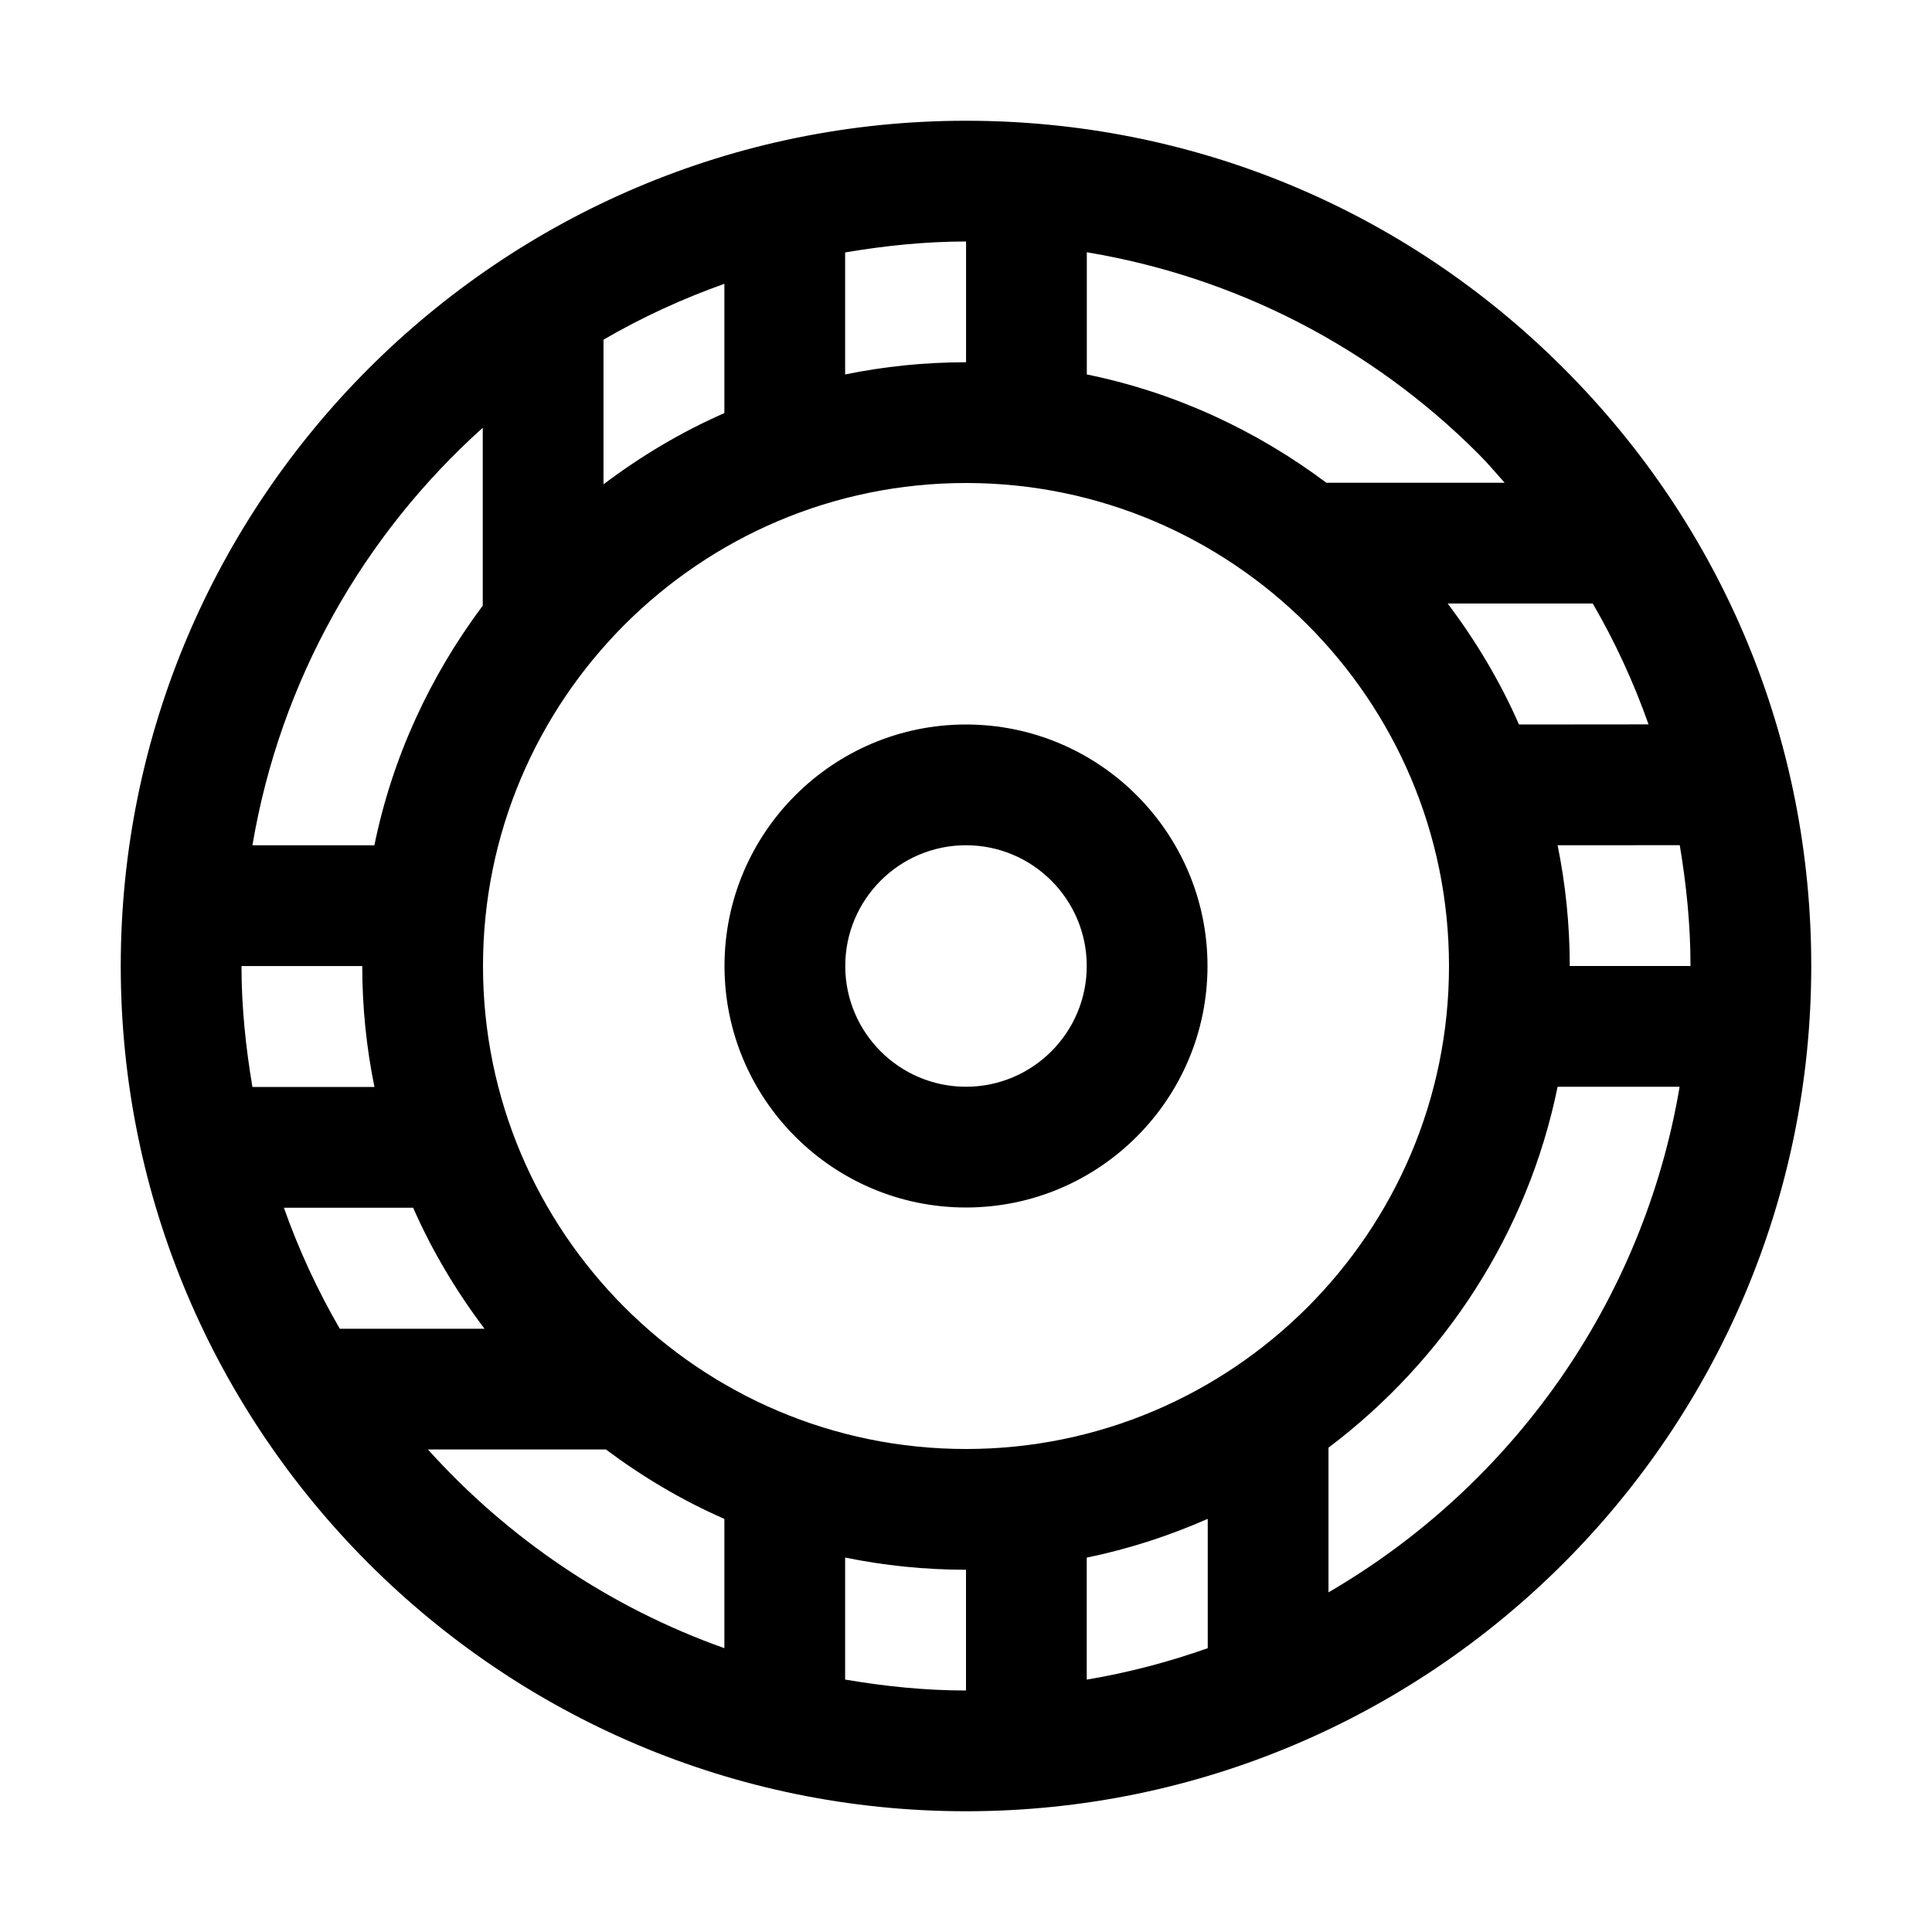 <?xml version="1.0" encoding="utf-8"?>
<!-- Generator: Adobe Illustrator 16.0.0, SVG Export Plug-In . SVG Version: 6.00 Build 0)  -->
<svg xmlns="http://www.w3.org/2000/svg" xmlns:xlink="http://www.w3.org/1999/xlink" version="1.1" id="Outlined_2_" x="0px" y="0px" width="32px" height="32px" viewBox="0 0 32 32" enable-background="new 0 0 32 32" xml:space="preserve">
<path d="M16,12c-2.206,0-4,1.794-4,4c0,2.206,1.794,4,4,4c2.206,0,4-1.794,4-4C20,13.794,18.206,12,16,12z M16,18  c-1.103,0-2-0.897-2-2c0-1.103,0.897-2,2-2c1.103,0,2,0.897,2,2C18,17.103,17.103,18,16,18z M25.899,6.101  C23.256,3.456,19.739,2,16,2C8.28,2,2,8.28,2,16s6.28,14,14,14c7.719,0,13.999-6.28,14-14C30.001,12.261,28.544,8.745,25.899,6.101z   M20.004,25.157v2.142c-0.646,0.229-1.313,0.404-2.004,0.521v-2.021C18.697,25.656,19.367,25.437,20.004,25.157z M16,24  c-4.411,0-8-3.589-8-8s3.589-8,8-8s8,3.589,8,8S20.411,24,16,24z M4.702,20.004h2.141c0.315,0.717,0.716,1.386,1.182,2.004H5.628  C5.26,21.374,4.95,20.704,4.702,20.004z M6,16.001c0,0.686,0.07,1.355,0.202,2.003H4.181C4.071,17.352,4,16.685,4,16.001H6z   M9.996,8.022V5.626c0.633-0.368,1.303-0.677,2.002-0.925v2.141C11.282,7.156,10.613,7.556,9.996,8.022z M23.978,9.996h2.403  c0.371,0.639,0.679,1.308,0.924,2.002L25.159,12C24.845,11.283,24.444,10.614,23.978,9.996z M25.799,14l2.023-0.001  C27.932,14.654,28,15.321,28,16h-2C26,15.315,25.93,14.646,25.799,14z M24.922,7.996h-2.953c-1.157-0.866-2.501-1.495-3.968-1.794  V4.178c2.443,0.408,4.697,1.55,6.484,3.337C24.64,7.669,24.777,7.835,24.922,7.996z M16.001,4v2H16c-0.686,0-1.355,0.07-2.002,0.202  V4.181C14.65,4.071,15.316,4,16.001,4L16.001,4z M7.996,7.085v2.946c-0.866,1.158-1.496,2.503-1.795,3.97H4.181  C4.641,11.272,6.021,8.859,7.996,7.085z M7.088,24.008h2.948c0.606,0.453,1.261,0.843,1.962,1.15v2.141  C10.094,26.623,8.414,25.481,7.088,24.008z M13.998,27.819v-2.021C14.645,25.93,15.314,26,16,26v2  C15.316,28,14.65,27.93,13.998,27.819z M22.004,26.374v-2.396c1.912-1.442,3.299-3.547,3.795-5.978h2.021  C27.215,21.576,25.03,24.615,22.004,26.374z"/>
</svg>
